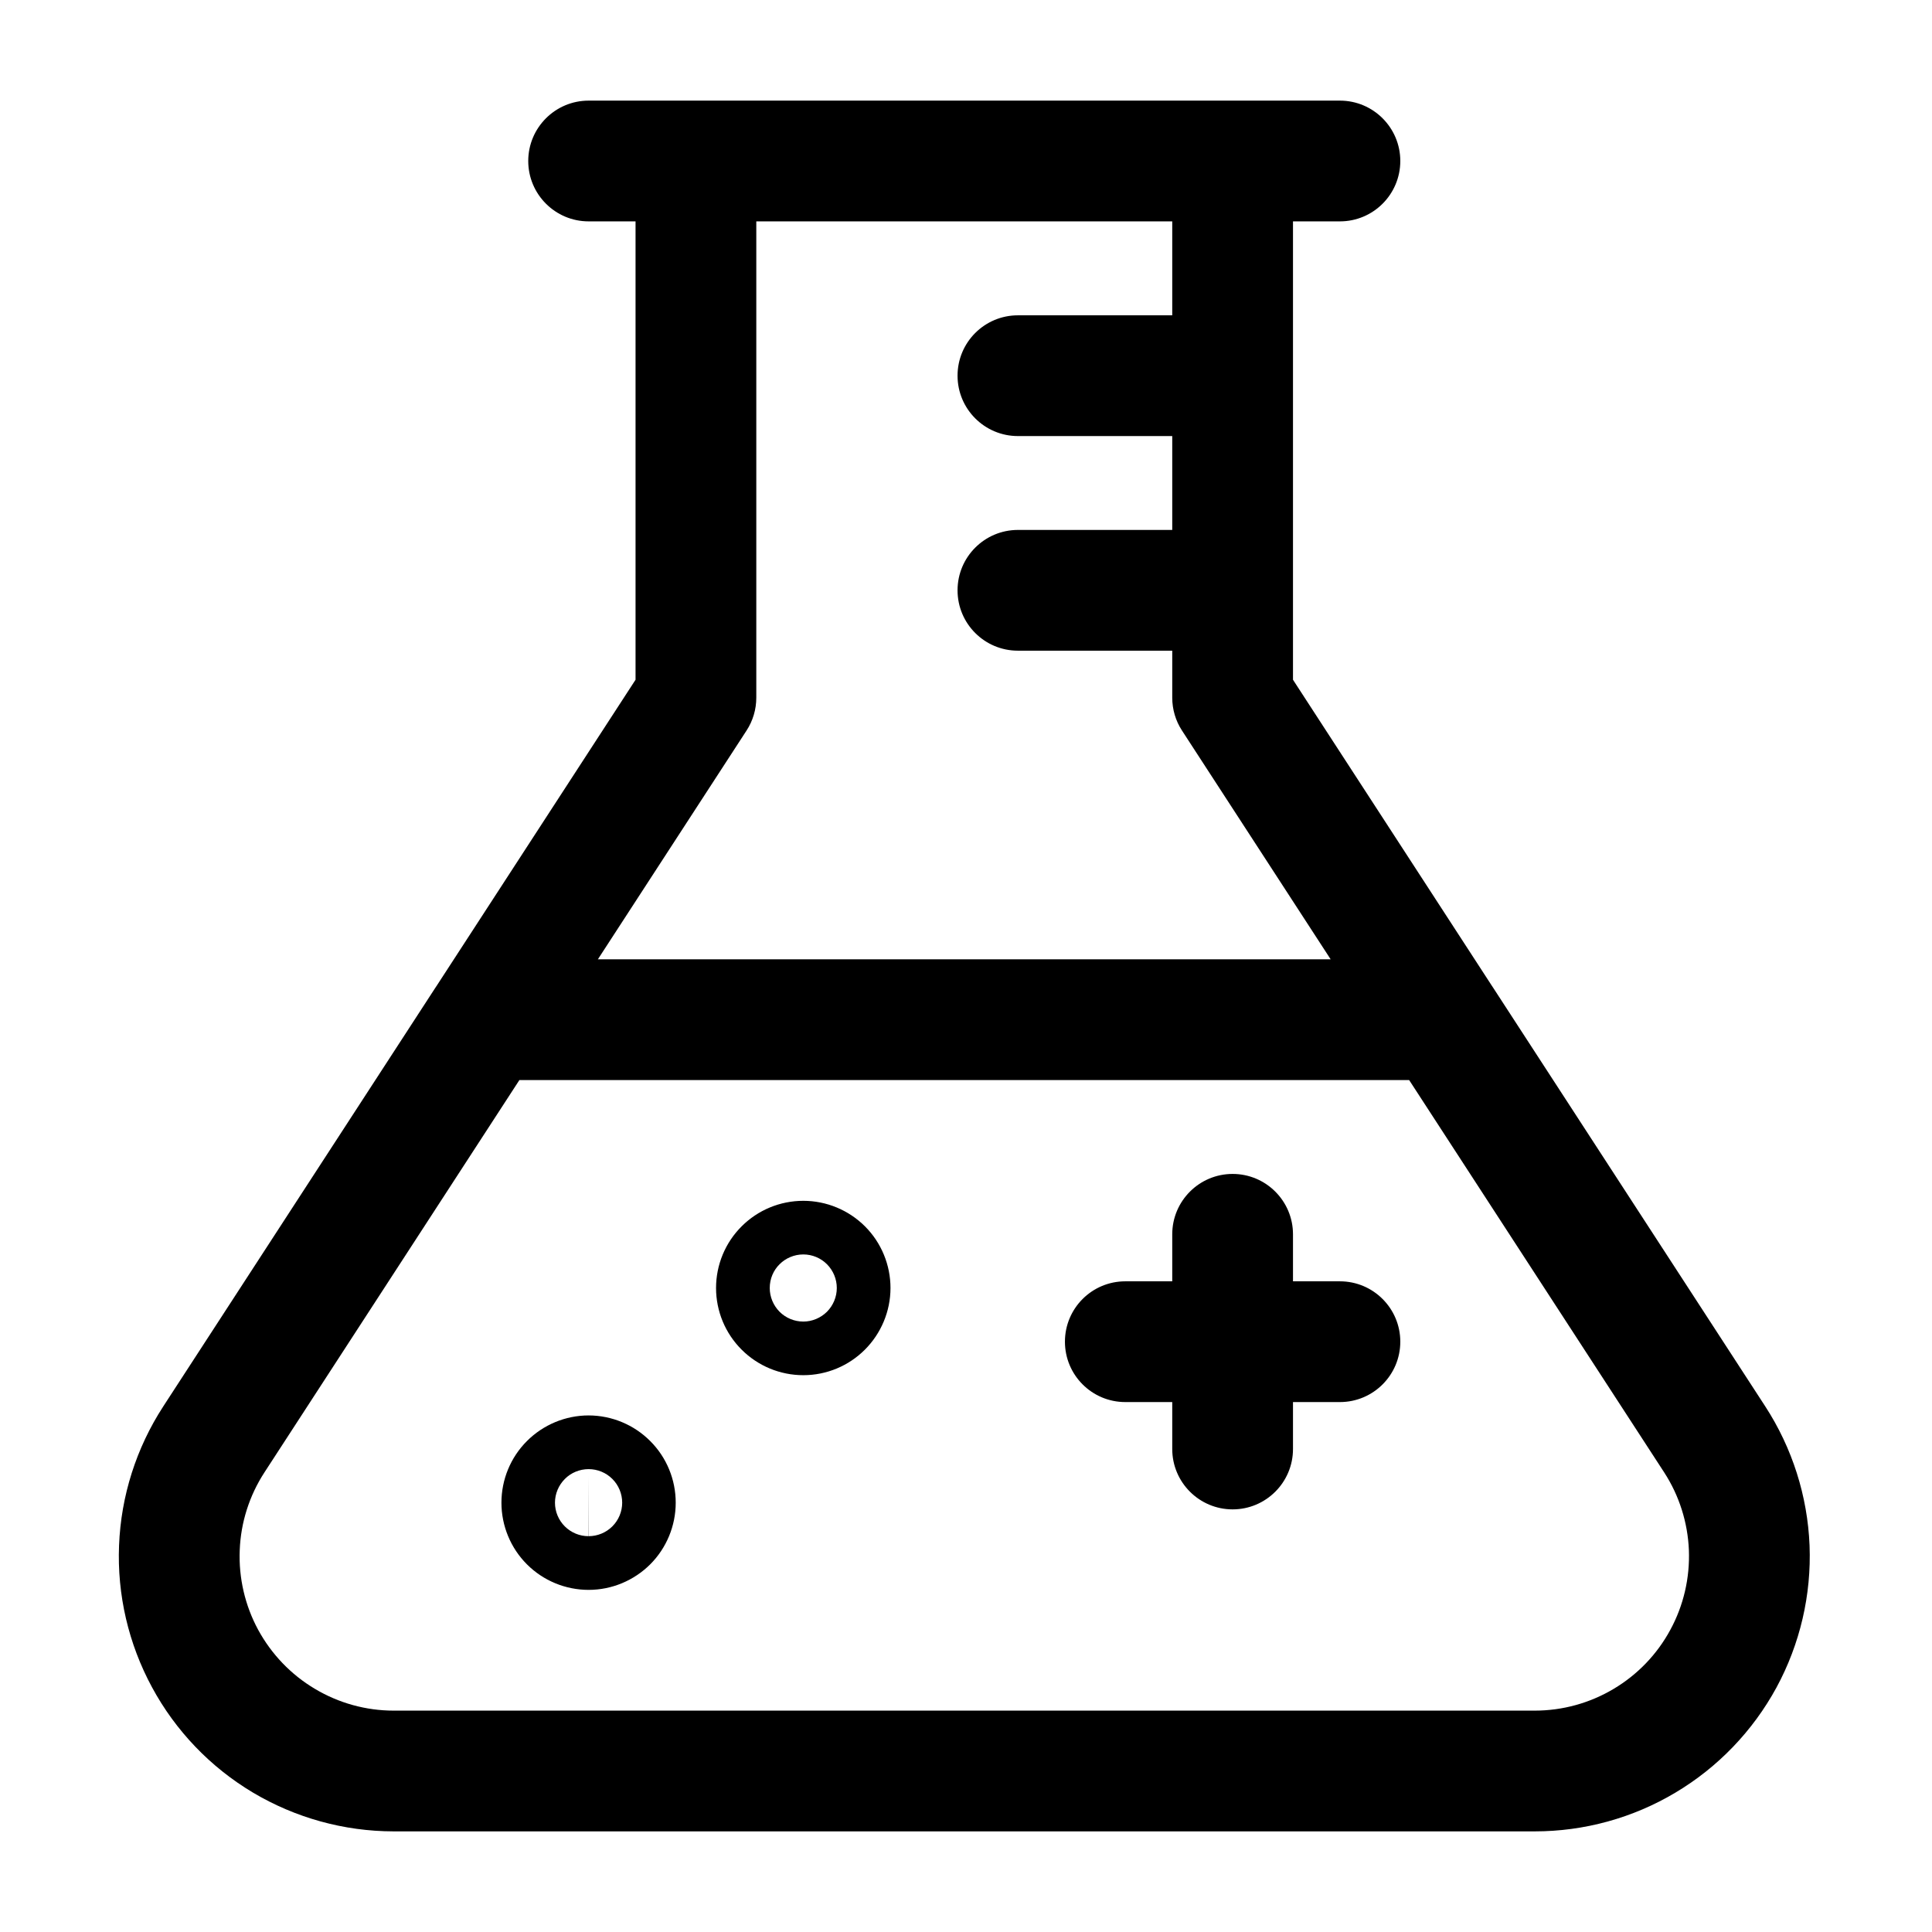 <svg width="24" height="24" viewBox="0 0 24 24" fill="none" xmlns="http://www.w3.org/2000/svg">
<path fill-rule="evenodd" clip-rule="evenodd" d="M6.562 2C6.562 1.586 6.898 1.25 7.312 1.25H16.645C17.059 1.25 17.395 1.586 17.395 2C17.395 2.414 17.059 2.75 16.645 2.75H16.062V8.444L18.532 12.245C18.538 12.254 18.544 12.263 18.55 12.272L21.929 17.471C21.929 17.471 21.929 17.471 21.929 17.471C22.264 17.987 22.454 18.584 22.479 19.198C22.503 19.812 22.361 20.422 22.068 20.963C21.774 21.503 21.34 21.955 20.812 22.269C20.284 22.584 19.68 22.75 19.065 22.75H4.888C4.273 22.749 3.67 22.582 3.142 22.268C2.614 21.953 2.181 21.501 1.889 20.961C1.596 20.42 1.454 19.811 1.479 19.197C1.503 18.583 1.693 17.987 2.028 17.471C2.028 17.471 2.028 17.471 2.028 17.471L5.407 12.272C5.413 12.263 5.419 12.254 5.425 12.245L7.895 8.444V2.75H7.312C6.898 2.75 6.562 2.414 6.562 2ZM9.395 2.75V8.667C9.395 8.812 9.353 8.954 9.274 9.075L7.427 11.917H16.53L14.683 9.075C14.604 8.954 14.562 8.812 14.562 8.667V8.083H12.645C12.231 8.083 11.895 7.748 11.895 7.333C11.895 6.919 12.231 6.583 12.645 6.583H14.562V5.417H12.645C12.231 5.417 11.895 5.081 11.895 4.667C11.895 4.252 12.231 3.917 12.645 3.917H14.562V2.75H9.395ZM17.505 13.417H6.452L3.286 18.289C3.098 18.578 2.991 18.912 2.978 19.257C2.964 19.601 3.043 19.943 3.207 20.246C3.372 20.549 3.615 20.803 3.911 20.979C4.207 21.156 4.545 21.25 4.89 21.25H19.065C19.065 21.25 19.065 21.25 19.065 21.25C19.41 21.25 19.748 21.157 20.045 20.98C20.341 20.804 20.585 20.551 20.749 20.247C20.914 19.944 20.993 19.602 20.98 19.257C20.966 18.913 20.86 18.578 20.672 18.289L17.505 13.417ZM15.312 14.583C15.726 14.583 16.062 14.919 16.062 15.333V15.917H16.645C17.059 15.917 17.395 16.253 17.395 16.667C17.395 17.081 17.059 17.417 16.645 17.417H16.062V18C16.062 18.414 15.726 18.75 15.312 18.75C14.898 18.75 14.562 18.414 14.562 18V17.417H13.979C13.564 17.417 13.229 17.081 13.229 16.667C13.229 16.253 13.564 15.917 13.979 15.917H14.562V15.333C14.562 14.919 14.898 14.583 15.312 14.583ZM10.273 16.295C10.273 16.295 10.273 16.294 10.273 16.295C10.351 16.216 10.395 16.11 10.395 16C10.395 15.889 10.351 15.784 10.273 15.705C10.195 15.627 10.089 15.583 9.979 15.583C9.866 15.583 9.76 15.629 9.684 15.705C9.683 15.705 9.684 15.705 9.684 15.705C9.609 15.779 9.562 15.884 9.562 16C9.562 16.11 9.606 16.216 9.684 16.295C9.762 16.373 9.868 16.417 9.979 16.417C10.089 16.417 10.195 16.372 10.273 16.295ZM9.213 15.234C9.416 15.031 9.691 14.917 9.979 14.917C10.266 14.917 10.541 15.031 10.745 15.234C10.948 15.437 11.062 15.713 11.062 16C11.062 16.292 10.943 16.567 10.744 16.766C10.542 16.968 10.268 17.083 9.979 17.083C9.691 17.083 9.416 16.969 9.213 16.766C9.009 16.563 8.895 16.287 8.895 16C8.895 15.713 9.009 15.437 9.213 15.234ZM7.607 18.961C7.606 18.961 7.607 18.961 7.607 18.961C7.685 18.883 7.729 18.777 7.729 18.667C7.729 18.556 7.685 18.45 7.607 18.372C7.607 18.372 7.607 18.372 7.607 18.372C7.529 18.294 7.423 18.25 7.312 18.25C7.312 18.25 7.312 18.25 7.312 18.25C7.2 18.25 7.093 18.295 7.017 18.372C7.017 18.372 7.017 18.371 7.017 18.372C6.939 18.45 6.894 18.556 6.894 18.667C6.894 18.777 6.938 18.883 7.016 18.961C7.016 18.961 7.017 18.962 7.017 18.962C7.095 19.039 7.2 19.083 7.31 19.083L7.312 18.333V19.083C7.422 19.083 7.529 19.039 7.607 18.961ZM6.546 17.901C6.749 17.698 7.025 17.583 7.312 17.583H7.314C7.601 17.584 7.876 17.699 8.078 17.902C8.281 18.105 8.394 18.38 8.394 18.667C8.394 18.954 8.28 19.23 8.077 19.433C7.875 19.634 7.601 19.75 7.312 19.75C7.025 19.75 6.749 19.636 6.546 19.433C6.343 19.23 6.229 18.954 6.229 18.667C6.229 18.379 6.343 18.104 6.546 17.901Z" fill="currentColor"/>
</svg>
